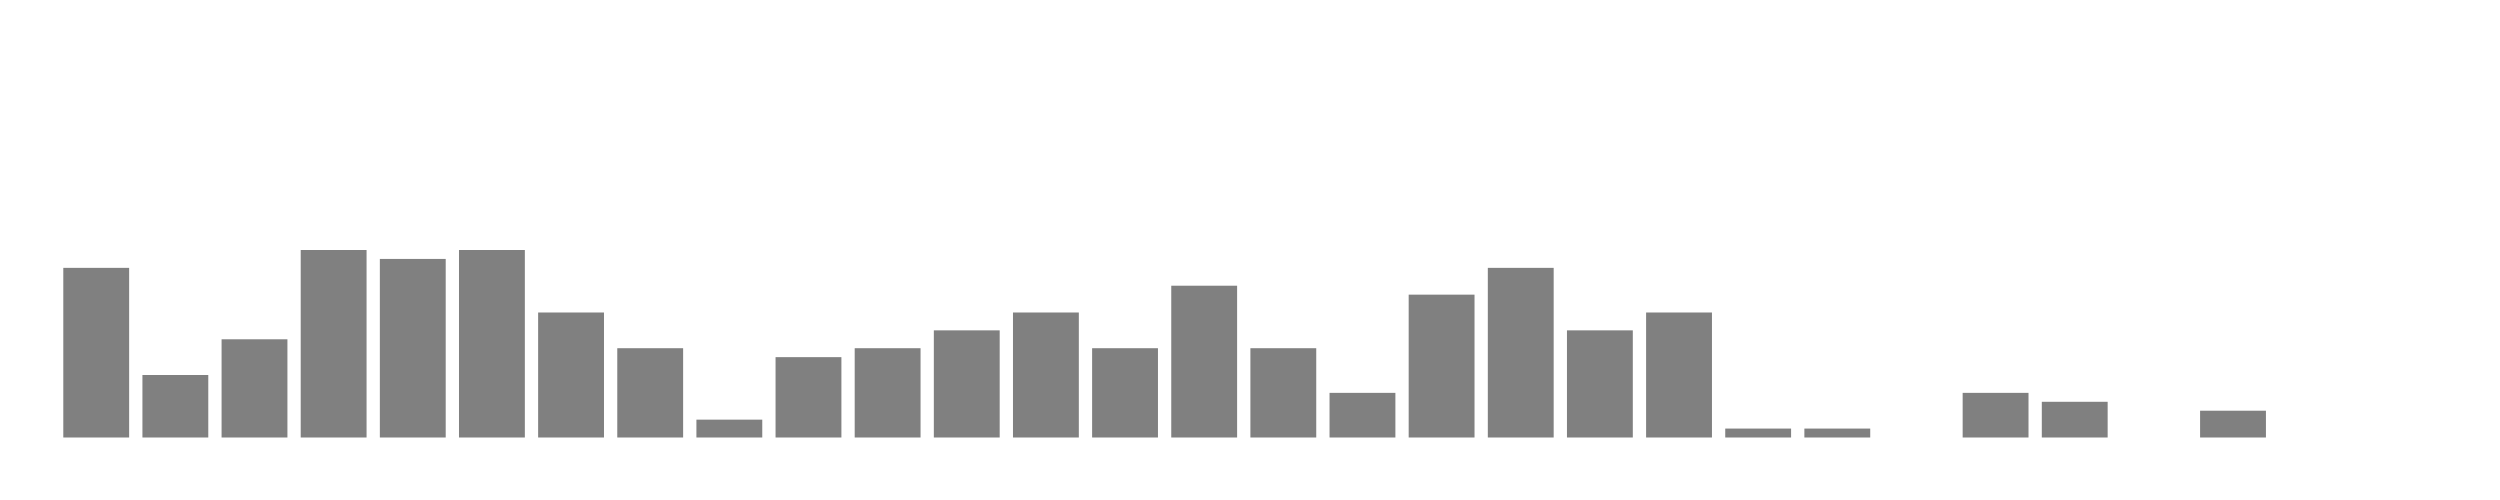 <svg xmlns="http://www.w3.org/2000/svg" width="400" height="80"><g transform="translate(10,10)"><rect class="bar" x="0.127" width="10.536" y="32.857" height="27.143" fill="rgba(128, 128, 128, 1)"></rect><rect class="bar" x="12.789" width="10.536" y="50" height="10" fill="rgba(128, 128, 128, 1)"></rect><rect class="bar" x="25.452" width="10.536" y="44.286" height="15.714" fill="rgba(128, 128, 128, 1)"></rect><rect class="bar" x="38.114" width="10.536" y="30" height="30" fill="rgba(128, 128, 128, 1)"></rect><rect class="bar" x="50.776" width="10.536" y="31.429" height="28.571" fill="rgba(128, 128, 128, 1)"></rect><rect class="bar" x="63.439" width="10.536" y="30" height="30" fill="rgba(128, 128, 128, 1)"></rect><rect class="bar" x="76.101" width="10.536" y="40" height="20" fill="rgba(128, 128, 128, 1)"></rect><rect class="bar" x="88.764" width="10.536" y="45.714" height="14.286" fill="rgba(128, 128, 128, 1)"></rect><rect class="bar" x="101.426" width="10.536" y="57.143" height="2.857" fill="rgba(128, 128, 128, 1)"></rect><rect class="bar" x="114.089" width="10.536" y="47.143" height="12.857" fill="rgba(128, 128, 128, 1)"></rect><rect class="bar" x="126.751" width="10.536" y="45.714" height="14.286" fill="rgba(128, 128, 128, 1)"></rect><rect class="bar" x="139.414" width="10.536" y="42.857" height="17.143" fill="rgba(128, 128, 128, 1)"></rect><rect class="bar" x="152.076" width="10.536" y="40" height="20" fill="rgba(128, 128, 128, 1)"></rect><rect class="bar" x="164.738" width="10.536" y="45.714" height="14.286" fill="rgba(128, 128, 128, 1)"></rect><rect class="bar" x="177.401" width="10.536" y="35.714" height="24.286" fill="rgba(128, 128, 128, 1)"></rect><rect class="bar" x="190.063" width="10.536" y="45.714" height="14.286" fill="rgba(128, 128, 128, 1)"></rect><rect class="bar" x="202.726" width="10.536" y="52.857" height="7.143" fill="rgba(128, 128, 128, 1)"></rect><rect class="bar" x="215.388" width="10.536" y="37.143" height="22.857" fill="rgba(128, 128, 128, 1)"></rect><rect class="bar" x="228.051" width="10.536" y="32.857" height="27.143" fill="rgba(128, 128, 128, 1)"></rect><rect class="bar" x="240.713" width="10.536" y="42.857" height="17.143" fill="rgba(128, 128, 128, 1)"></rect><rect class="bar" x="253.376" width="10.536" y="40" height="20" fill="rgba(128, 128, 128, 1)"></rect><rect class="bar" x="266.038" width="10.536" y="58.571" height="1.429" fill="rgba(128, 128, 128, 1)"></rect><rect class="bar" x="278.7" width="10.536" y="58.571" height="1.429" fill="rgba(128, 128, 128, 1)"></rect><rect class="bar" x="291.363" width="10.536" y="60" height="0" fill="rgba(128, 128, 128, 1)"></rect><rect class="bar" x="304.025" width="10.536" y="52.857" height="7.143" fill="rgba(128, 128, 128, 1)"></rect><rect class="bar" x="316.688" width="10.536" y="54.286" height="5.714" fill="rgba(128, 128, 128, 1)"></rect><rect class="bar" x="329.35" width="10.536" y="60" height="0" fill="rgba(128, 128, 128, 1)"></rect><rect class="bar" x="342.013" width="10.536" y="55.714" height="4.286" fill="rgba(128, 128, 128, 1)"></rect><rect class="bar" x="354.675" width="10.536" y="60" height="0" fill="rgba(128, 128, 128, 1)"></rect><rect class="bar" x="367.338" width="10.536" y="60" height="0" fill="rgba(128, 128, 128, 1)"></rect></g></svg>